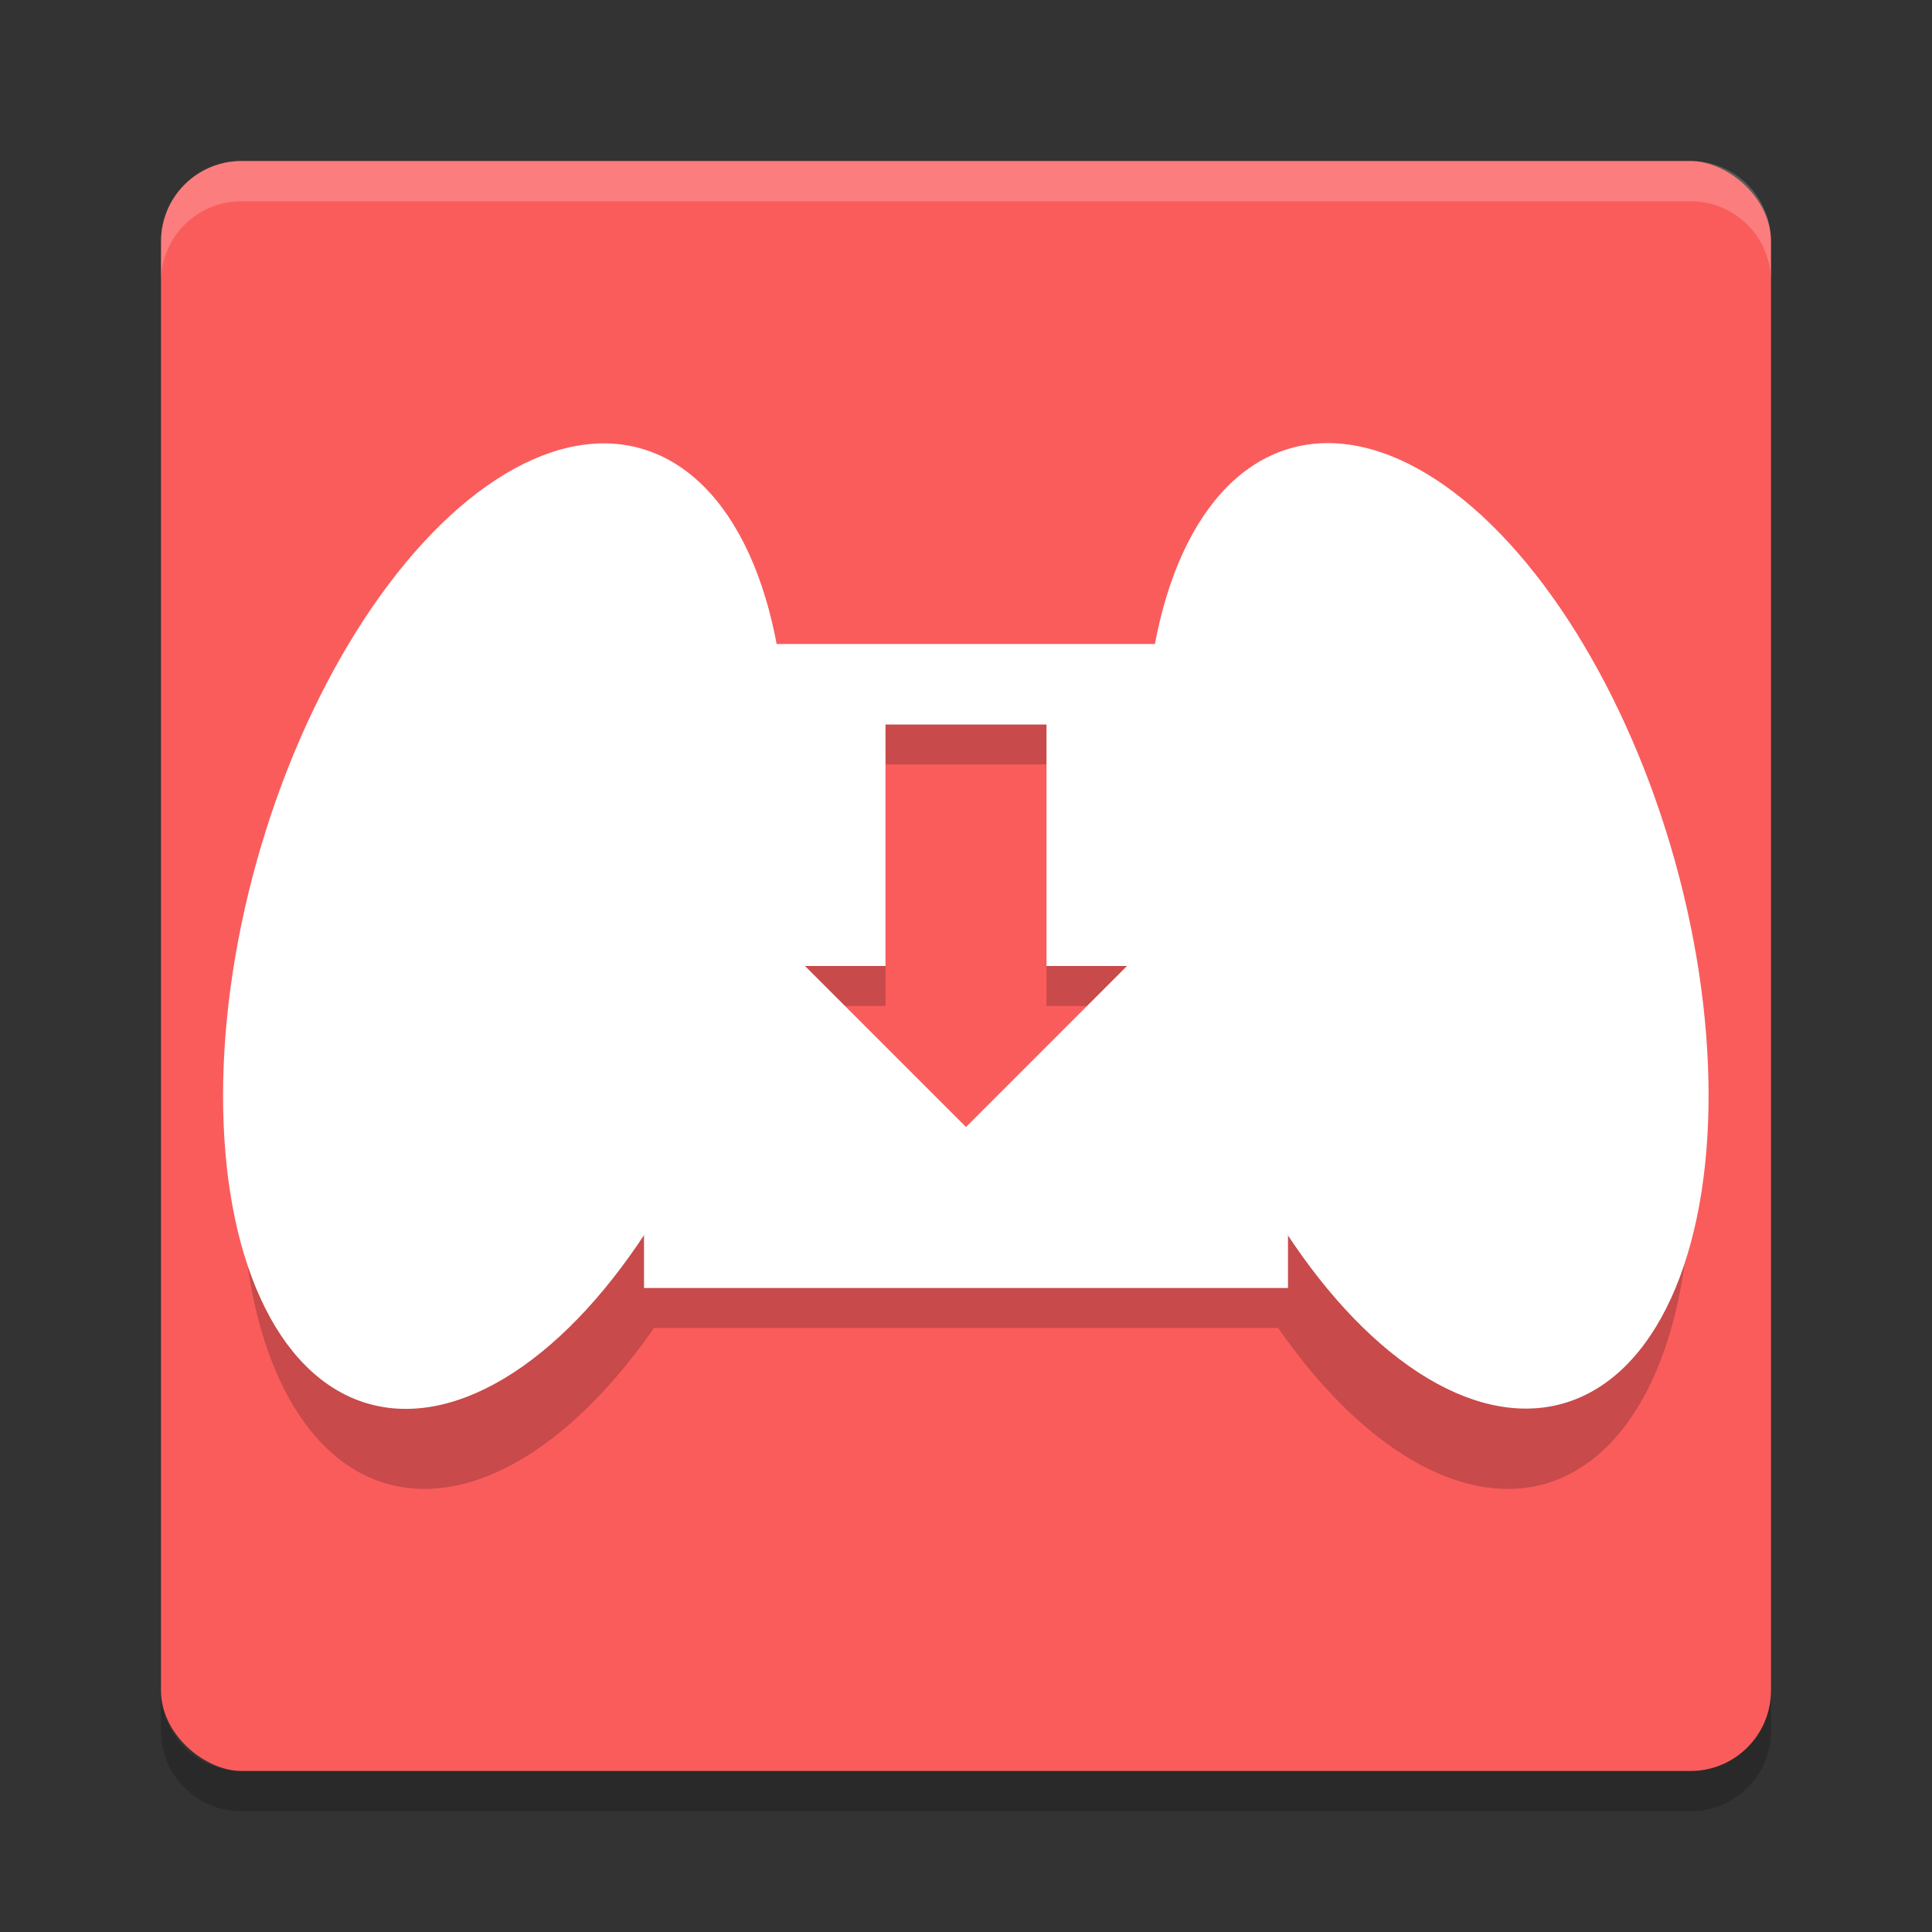 <svg height="24" viewBox="0 0 24 24" width="24" xmlns="http://www.w3.org/2000/svg"><rect x="0" y="0" width="24" height="24" fill="#333333" stroke="none"/><g transform="translate(1 -1029.4)"><rect fill="#fa5c5c" height="20" rx="1" transform="matrix(0 -1 -1 0 0 0)" width="20" x="-1051.4" y="-21"/><path d="m6.606 1035.9a3.185 6.173 15.919 0 0 -4.191 5.199 3.185 6.173 15.919 0 0 1.434 6.744 3.185 6.173 15.919 0 0 3.275-1.947h7.754a6.173 3.185 74.081 0 0 3.275 1.947 6.173 3.185 74.081 0 0 1.432-6.744 6.173 3.185 74.081 0 0 -4.736-5.15 6.173 3.185 74.081 0 0 -1.607 1.947h-4.481a3.185 6.173 15.919 0 0 -1.607-1.947 3.185 6.173 15.919 0 0 -.547-.049zm3.394 2.996h2v3h1l-1 1-1 1-1-1-1-1h1z" opacity=".2"/><path d="m2 1031.4c-.554 0-1 .446-1 1v .5c0-.554.446-1 1-1h18c .554 0 1 .446 1 1v-.5c0-.554-.446-1-1-1z" fill="#fff" opacity=".2"/><path d="m2 1051.9c-.554 0-1-.446-1-1v-.5c0 .554.446 1 1 1h18c .554 0 1-.446 1-1v .5c0 .554-.446 1-1 1z" opacity=".2"/><g fill="#fff"><ellipse cx="284.27" cy="1007.1" rx="3.186" ry="6.172" transform="matrix(.968 .25 -.268 .963 0 0)"/><path d="m7 1037.4v8h8v-8zm3 1h2v3h1l-1 1-1 1-1-1-1-1h1z"/><ellipse cx="263.07" cy="1012.6" rx="3.186" ry="6.172" transform="matrix(-.968 .25 .268 .963 0 0)"/></g></g></svg>